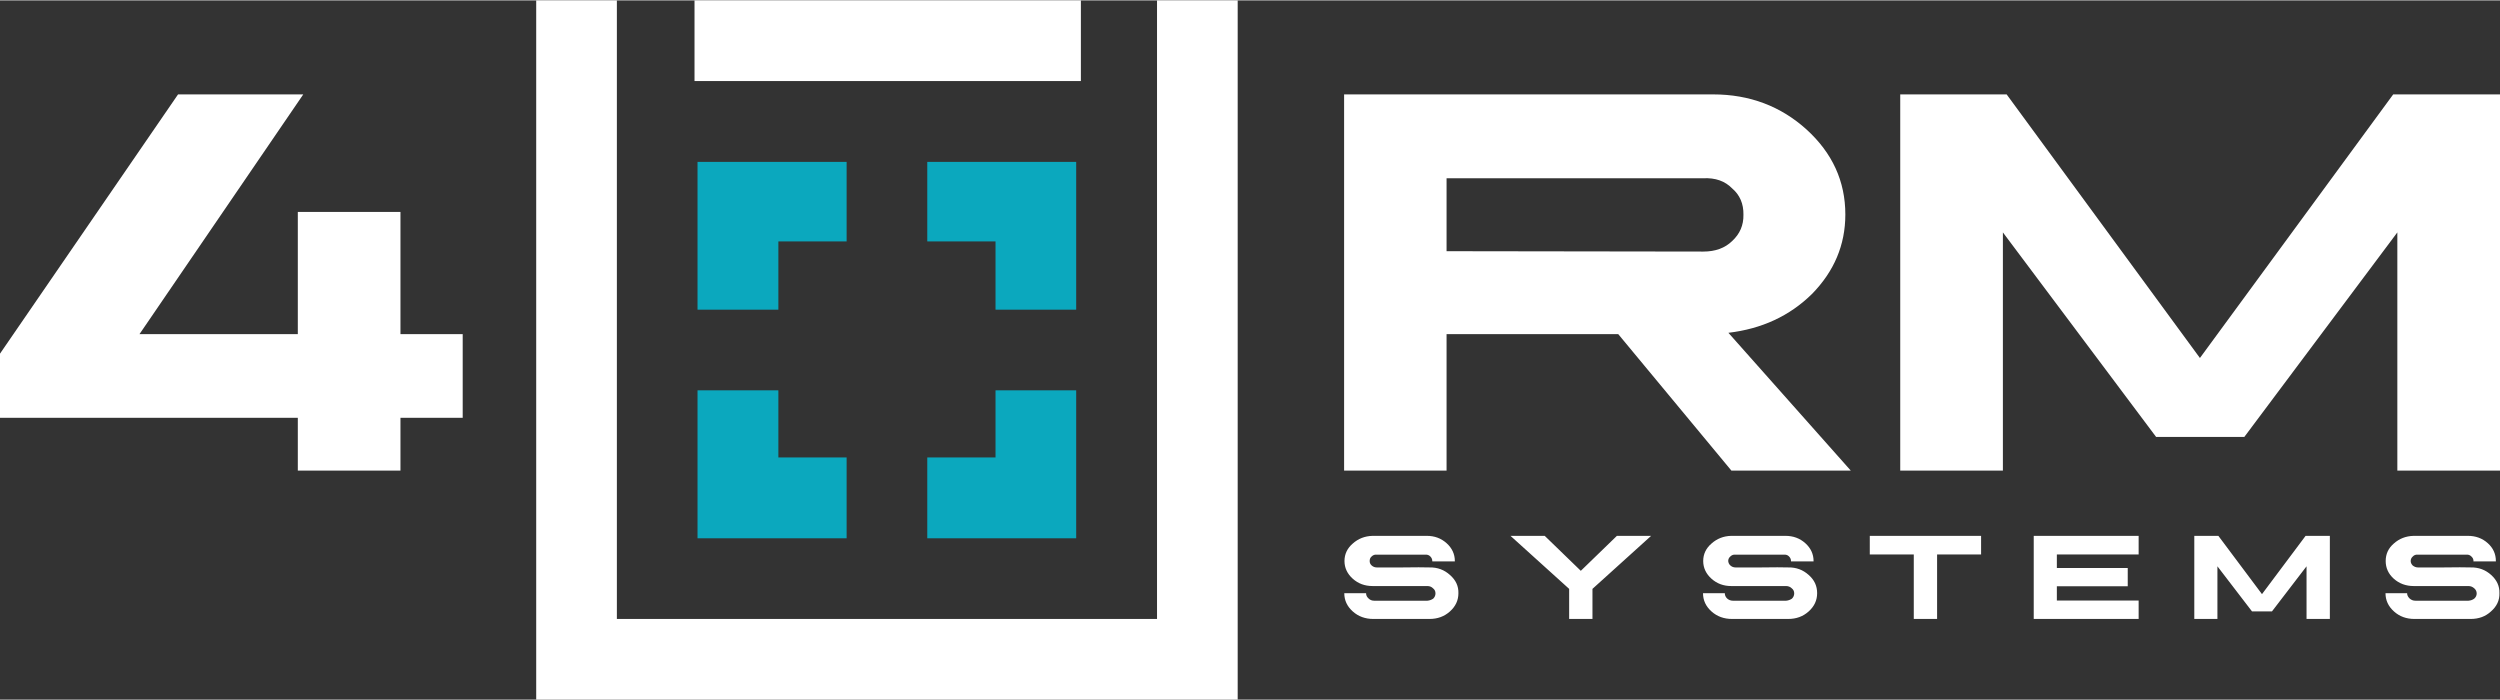 <?xml version="1.0" encoding="UTF-8"?>
<!DOCTYPE svg PUBLIC "-//W3C//DTD SVG 1.1//EN" "http://www.w3.org/Graphics/SVG/1.1/DTD/svg11.dtd">
<!-- Creator: CorelDRAW 2020 (64-Bit) -->
<svg xmlns="http://www.w3.org/2000/svg" xml:space="preserve" width="125px" height="35px" version="1.1" style="shape-rendering:geometricPrecision; text-rendering:geometricPrecision; image-rendering:optimizeQuality; fill-rule:evenodd; clip-rule:evenodd"
viewBox="0 0 13297 3719"
 xmlns:xlink="http://www.w3.org/1999/xlink"
 xmlns:xodm="http://www.corel.com/coreldraw/odm/2003">
 <rect x="0" y="0" width="13297" height="3719" fill="#333333" stroke="none"/>
 <defs>
  <style type="text/css">
   <![CDATA[
    .fil0 {fill:#0BA8BE}
    .fil1 {fill:white}
    .fil2 {fill:white;fill-rule:nonzero}
   ]]>
  </style>
 </defs>
 <g id="Слой_x0020_1">
  <g id="_2798460866896">
   <polygon class="fil0" points="5724,2861 4932,2861 4932,2431 5295,2431 5295,2074 5724,2074 "/>
   <polygon class="fil0" points="3710,2861 4503,2861 4503,2431 4140,2431 4140,2074 3710,2074 "/>
   <polygon class="fil0" points="3710,859 4503,859 4503,1282 4140,1282 4140,1645 3710,1645 "/>
   <polygon class="fil1" points="3694,0 5749,0 5749,429 3694,429 "/>
   <polygon class="fil1" points="2852,0 3281,0 3281,3290 6154,3290 6154,0 6583,0 6583,3719 2852,3719 "/>
   <polygon class="fil0" points="5724,859 4932,859 4932,1282 5295,1282 5295,1645 5724,1645 "/>
   <path class="fil2" d="M7301 2848c-42,1 -77,15 -106,41 -29,25 -44,56 -44,93 0,36 15,68 44,94 29,26 64,39 106,39l291 0c12,0 22,4 30,12 9,7 13,16 13,27 0,11 -4,20 -12,28 -9,6 -19,10 -31,11l-283 0c-12,0 -22,-4 -30,-12 -9,-8 -13,-17 -13,-27l0 -1 -116 0c0,38 15,70 45,97 30,27 67,40 109,40l299 0c43,0 79,-13 109,-40 30,-27 45,-59 45,-97 1,-38 -14,-70 -45,-97 -30,-27 -66,-41 -109,-40 -30,-1 -77,-1 -140,0 -63,0 -110,0 -141,0 -10,0 -19,-4 -26,-10 -8,-7 -11,-15 -11,-24 0,-10 3,-18 10,-24 8,-8 17,-11 27,-10l257 0c12,-1 21,2 28,9 7,7 11,15 11,25 1,0 0,0 0,2l0 0 120 0 0 -2c0,-37 -15,-69 -44,-95 -29,-26 -64,-39 -105,-39l-288 0zm733 0l312 282 0 160 124 0 0 -160 312 -282 -182 0 -192 186 -192 -186 -182 0zm1174 0c-41,1 -76,15 -105,41 -29,25 -44,56 -44,93 0,36 15,68 44,94 29,26 64,39 105,39l292 0c11,0 22,4 30,12 9,7 13,16 13,27 0,11 -4,20 -12,28 -9,6 -19,10 -31,11l-283 0c-12,0 -22,-4 -31,-12 -8,-8 -12,-17 -12,-27l0 -1 -116 0c0,38 15,70 45,97 30,27 67,40 109,40l299 0c43,0 79,-13 109,-40 30,-27 45,-59 45,-97 0,-38 -14,-70 -45,-97 -30,-27 -66,-41 -109,-40 -30,-1 -77,-1 -140,0 -63,0 -110,0 -141,0 -10,0 -19,-4 -26,-10 -8,-7 -11,-15 -12,-24 0,-10 4,-18 11,-24 8,-8 17,-11 27,-10l257 0c12,-1 21,2 28,9 7,7 11,15 11,25 0,0 0,0 0,2l0 0 120 0 0 -2c0,-37 -15,-69 -44,-95 -29,-26 -64,-39 -106,-39l-288 0zm737 0l0 99 234 0 0 343 124 0 0 -343 234 0 0 -99 -592 0zm872 0l0 442 558 0 0 -98 -435 0 0 -76 377 0 0 -97 -377 0 0 -72 435 0 0 -99 -558 0zm1575 0l0 442 -124 0 0 -280 -184 240 -106 0 -184 -240 0 280 -123 0 0 -442 128 0 232 310 232 -310 129 0zm446 0c-42,1 -77,15 -106,41 -29,25 -43,56 -43,93 0,36 14,68 43,94 29,26 65,39 106,39l291 0c12,0 22,4 31,12 8,7 13,16 13,27 0,11 -4,20 -13,28 -8,6 -18,10 -31,11l-282 0c-12,0 -22,-4 -31,-12 -8,-8 -13,-17 -13,-27l0 -1 -115 0c0,38 15,70 45,97 30,27 66,40 109,40l299 0c43,0 79,-13 108,-40 31,-27 46,-59 45,-97 1,-38 -14,-70 -44,-97 -30,-27 -66,-41 -109,-40 -30,-1 -77,-1 -140,0 -64,0 -111,0 -141,0 -10,0 -19,-4 -27,-10 -7,-7 -11,-15 -11,-24 0,-10 4,-18 11,-24 7,-8 17,-11 27,-10l257 0c11,-1 20,2 27,9 8,7 12,15 12,25 0,0 0,0 -1,2l0 0 120 0 0 -2c0,-37 -14,-69 -43,-95 -29,-26 -64,-39 -106,-39l-288 0z"/>
   <polygon class="fil2" points="947,500 0,1879 0,2220 1584,2220 1584,2501 2130,2501 2130,2220 2461,2220 2461,1775 2130,1775 2130,1125 1584,1125 1584,1775 742,1775 1613,500 "/>
   <path class="fil2" d="M7149 500l0 2001 545 0 0 -726 913 0 602 726 635 0 -651 -733c177,-21 325,-89 444,-206 118,-120 178,-261 178,-423 0,-177 -69,-327 -206,-452 -137,-124 -303,-187 -497,-187l-1963 0zm545 446l1366 0c64,-3 115,15 153,54 41,35 61,82 60,140 1,56 -19,102 -60,140 -38,37 -89,56 -153,56l-1366 -2 0 -388zm5603 -446l0 2001 -546 0 0 -1267 -814 1088 -469 0 -815 -1088 0 1267 -546 0 0 -2001 566 0 1028 1402 1028 -1402 568 0z"/>
  </g>
 </g>
</svg>
